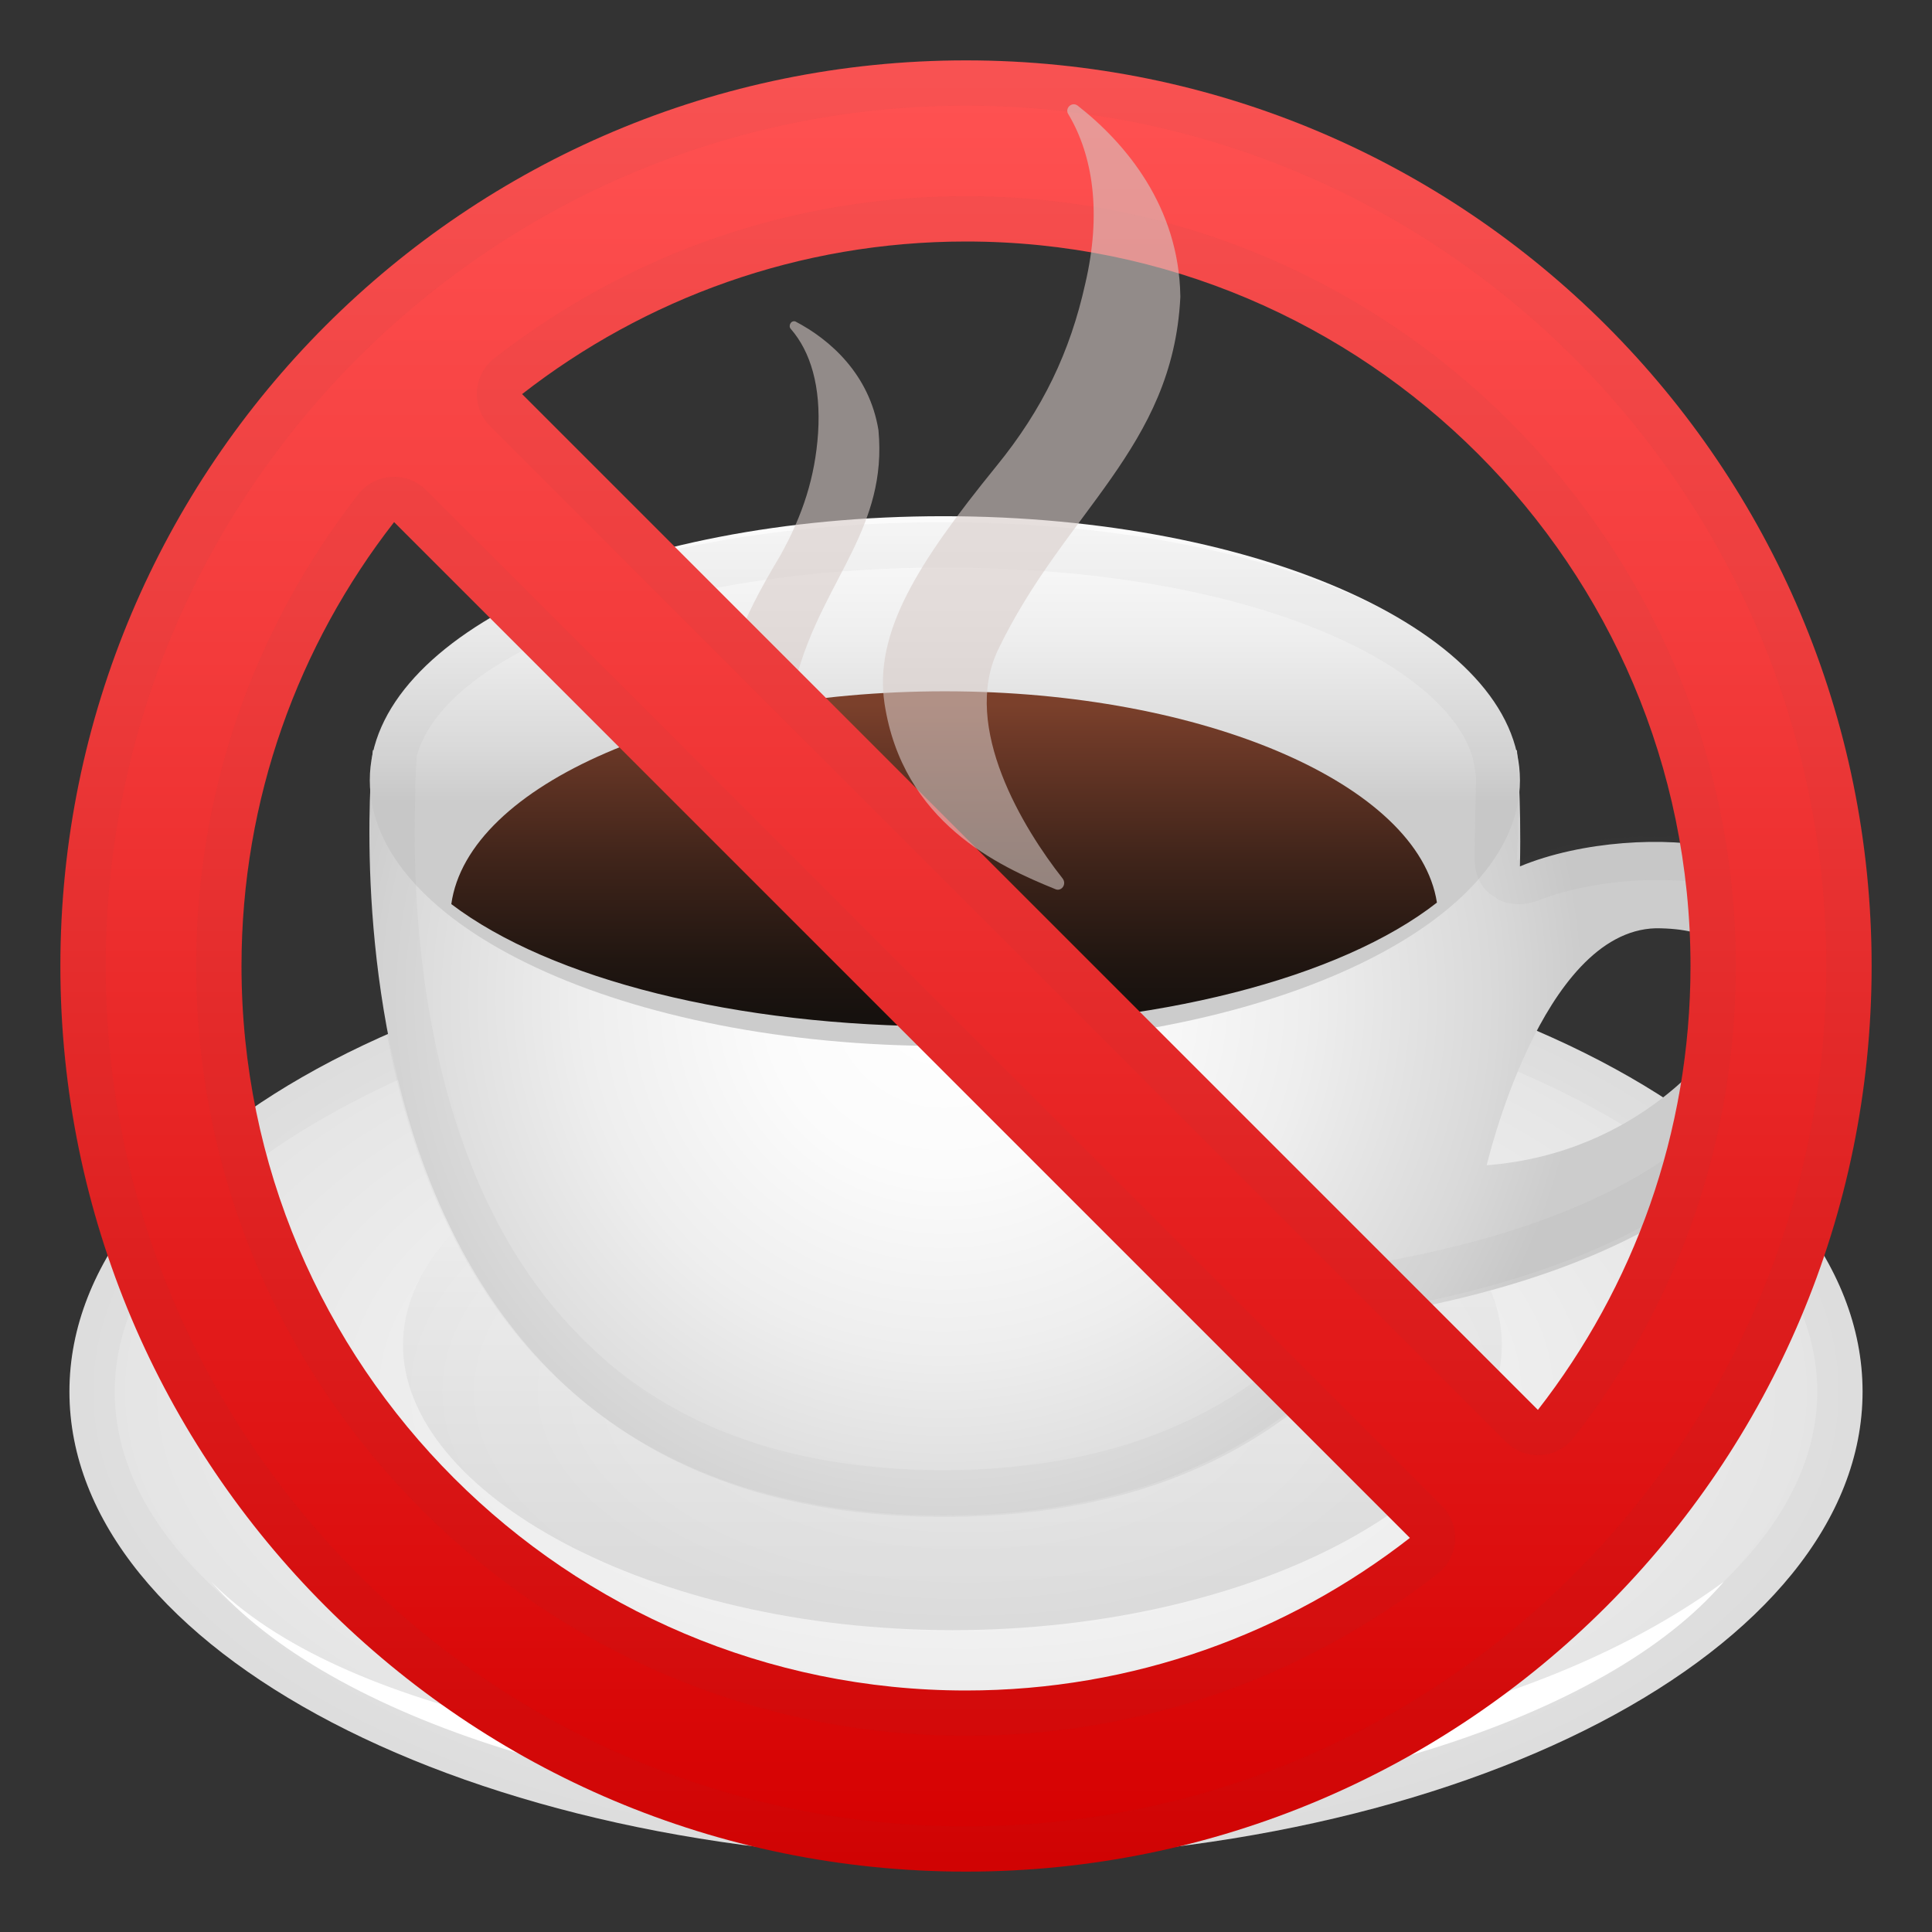 <svg width="128" height="128" viewBox="0 0 128 128" fill="none" xmlns="http://www.w3.org/2000/svg">
<rect x="0" y="0" width="128" height="128" fill="#333333" stroke="none"/>
<path d="M64 123.2C96.806 123.2 123.4 109.321 123.4 92.2C123.4 75.079 96.806 61.2 64 61.2C31.194 61.2 4.6 75.079 4.6 92.2C4.6 109.321 31.194 123.2 64 123.2Z" fill="url(#paint0_radial)"/>
<g opacity="0.49">
<path opacity="0.49" d="M99.5 89.1C99.5 99 83.2 108 63.1 108C43 108 26.7 98.9 26.7 89.1C26.7 79.3 43 71.2 63.1 71.2C83.2 71.2 99.5 79.2 99.5 89.1Z" fill="url(#paint1_linear)"/>
</g>
<g opacity="0.2">
<path opacity="0.2" d="M64 64.2C79.4 64.2 93.8 67.3 104.6 72.9C114.8 78.2 120.4 85.1 120.4 92.2C120.4 99.3 114.8 106.1 104.6 111.5C93.8 117.1 79.4 120.2 64 120.2C48.6 120.2 34.2 117.1 23.4 111.5C13.2 106.2 7.6 99.4 7.6 92.2C7.6 85 13.2 78.3 23.4 73C34.2 67.3 48.6 64.2 64 64.2ZM64 61.2C31.2 61.2 4.6 75.1 4.6 92.2C4.6 109.3 31.2 123.2 64 123.2C96.8 123.2 123.4 109.3 123.4 92.2C123.4 75.1 96.8 61.2 64 61.2Z" fill="#424242"/>
</g>
<path d="M113.9 56.2C110.4 55.4 104.8 55.7 100.7 57.4C100.8 52.8 100.5 49.7 100.5 49.7H62.5H24.7C24.7 49.7 19.2 100.5 62.5 100.5C77.3 100.5 86.4 94.7 92 87C113.4 83.2 119.6 73.8 121.1 67.5C122.6 60.8 118.1 57.1 113.9 56.2ZM114.4 68.2C113.8 69.3 108.7 76.4 98.5 77.2C98.5 77.2 102.1 61.7 109.7 61.5C117.3 61.5 115 67.2 114.4 68.2Z" fill="url(#paint2_radial)"/>
<path d="M100.7 51.7C100.7 61.4 83.6 69.3 62.5 69.3C41.4 69.3 24.5 61.4 24.5 51.7C24.5 42 41.4 34.2 62.5 34.2C83.6 34.2 100.7 42 100.7 51.7Z" fill="url(#paint3_linear)"/>
<g opacity="0.2">
<path opacity="0.2" d="M62.5 37.6C83.1 37.6 95.9 44.1 97.6 50.3C97.7 50.8 97.8 51.4 97.8 51.6C97.8 51.9 97.7 55 97.7 56.9C97.7 57.9 98.1 58.9 99 59.4C99.5 59.8 100.1 59.9 100.7 59.9C101.1 59.9 101.4 59.8 101.8 59.7C104 58.8 107 58.3 109.8 58.3C111.1 58.3 112.3 58.4 113.3 58.6C115.1 59 116.7 60.1 117.6 61.4C118.4 62.7 118.6 64.3 118.2 66.2C117.1 71.1 112.2 79.9 91.6 83.6C90.7 84 90 84.4 89.6 85C83.7 93.2 74.6 97.4 62.5 97.4C52.2 97.4 44 94.4 38.2 88.3C27.8 77.6 27.3 60.1 27.5 53V52.8C27.5 51.4 27.6 50.4 27.6 50.1C29.6 43 44.5 37.6 62.5 37.6ZM62.5 34.6C43 34.6 26.9 40.5 24.7 49.6C24.7 49.6 24.5 50.8 24.5 52.9C24.1 63.7 25.4 100.4 62.5 100.4C77.3 100.4 86.4 94.5 92 86.7C113.3 82.9 119.6 73.4 121 67C122.5 60.5 118 56.7 113.8 55.8C112.6 55.5 111.2 55.4 109.6 55.4C106.6 55.4 103.3 55.9 100.5 57C100.6 55.1 100.6 51.9 100.6 51.6C100.6 50.9 100.4 49.6 100.4 49.6C98.3 40.7 82 34.6 62.5 34.6Z" fill="#424242"/>
</g>
<path d="M95.2 59.8C88.8 64.8 76.5 68 62.6 68C48.8 68 36.5 64.9 29.9 59.9C31 52 45.2 45.8 62.6 45.8C79.8 45.8 94 52 95.2 59.8Z" fill="url(#paint4_linear)"/>
<path d="M64.1 117.2C42.9 117.2 22.6 113.5 14 104.8C21.8 113.8 41.3 120.2 64.1 120.2C86.9 120.2 106.5 113.8 114.2 104.8C102.7 113.2 85.3 117.2 64.1 117.2Z" fill="white"/>
<path opacity="0.58" d="M52.9 44.4C51.9 47.8 55.1 51.6 57.1 53.4C57.3 53.6 57.1 54 56.9 53.9C54.5 53.3 50.1 52.1 48.6 47.3C47.7 44.4 49 41.3 51.7 36.8C53.2 34.1 54 31.6 54.2 28.7C54.4 25.6 53.7 23.3 52.4 21.8C52.2 21.6 52.4 21.2 52.7 21.3C55 22.5 57.6 24.8 58.2 28.5C58.8 34.9 54.7 38.3 52.9 44.4Z" fill="#D7CCC8"/>
<path d="M64 4C30.86 4 4 30.86 4 64C4 97.14 30.86 124 64 124C97.14 124 124 97.14 124 64C124 30.86 97.14 4 64 4ZM112 64C112 75.08 108.22 85.28 101.89 93.41L34.59 26.11C42.72 19.78 52.92 16 64 16C90.47 16 112 37.53 112 64ZM16 64C16 52.92 19.78 42.72 26.11 34.59L93.41 101.89C85.28 108.22 75.08 112 64 112C37.53 112 16 90.47 16 64Z" fill="url(#paint5_linear)"/>
<g opacity="0.2">
<path opacity="0.2" d="M64 7C95.43 7 121 32.57 121 64C121 95.43 95.43 121 64 121C32.57 121 7 95.43 7 64C7 32.57 32.57 7 64 7ZM101.89 96.41C101.95 96.41 102.01 96.41 102.08 96.4C102.94 96.35 103.73 95.93 104.26 95.25C111.29 86.22 115 75.41 115 64C115 35.88 92.12 13 64 13C52.59 13 41.78 16.71 32.75 23.74C32.07 24.27 31.65 25.06 31.6 25.92C31.55 26.78 31.86 27.62 32.47 28.23L99.77 95.53C100.34 96.1 101.1 96.41 101.89 96.41V96.41ZM64 115C75.41 115 86.22 111.29 95.25 104.26C95.93 103.73 96.35 102.94 96.4 102.08C96.45 101.22 96.14 100.38 95.53 99.77L28.23 32.47C27.67 31.91 26.9 31.59 26.11 31.59C26.05 31.59 25.99 31.59 25.92 31.6C25.06 31.65 24.27 32.07 23.74 32.75C16.71 41.78 13 52.59 13 64C13 92.12 35.88 115 64 115ZM64 4C30.86 4 4 30.86 4 64C4 97.14 30.86 124 64 124C97.14 124 124 97.14 124 64C124 30.86 97.14 4 64 4ZM101.89 93.41L34.59 26.11C42.72 19.78 52.92 16 64 16C90.47 16 112 37.53 112 64C112 75.08 108.22 85.28 101.89 93.41ZM64 112C37.53 112 16 90.47 16 64C16 52.92 19.78 42.72 26.11 34.59L93.41 101.89C85.28 108.22 75.08 112 64 112Z" fill="#424242"/>
</g>
<path opacity="0.58" d="M66.1 43.1C63.7 48.2 67.8 54.9 70.4 58.2C70.7 58.6 70.3 59.1 69.9 58.9C66.2 57.4 59.8 54.5 58.6 46.6C57.9 41.9 60.8 37.3 66 30.9C69.1 27.1 70.9 23.3 71.9 18.8C73 14.1 72.4 10.3 70.8 7.6C70.5 7.2 71 6.7 71.4 7C74.6 9.5 78.1 13.7 78.2 19.6V19.7C77.7 29.7 70.5 33.9 66.1 43.1Z" fill="#D7CCC8"/>
<defs>
<radialGradient id="paint0_radial" cx="0" cy="0" r="1" gradientUnits="userSpaceOnUse" gradientTransform="translate(64 92.2) scale(58.547 30.924)">
<stop stop-color="white"/>
<stop offset="1" stop-color="#E3E3E3"/>
</radialGradient>
<linearGradient id="paint1_linear" x1="63.1" y1="76.604" x2="63.1" y2="106.51" gradientUnits="userSpaceOnUse">
<stop stop-color="white"/>
<stop offset="0.212" stop-color="#E2E2E2"/>
<stop offset="0.559" stop-color="#B8B8B8"/>
<stop offset="0.832" stop-color="#9E9E9E"/>
<stop offset="0.995" stop-color="#949494"/>
</linearGradient>
<radialGradient id="paint2_radial" cx="0" cy="0" r="1" gradientUnits="userSpaceOnUse" gradientTransform="translate(62.548 66.137) scale(42.384 41.6)">
<stop offset="0.005" stop-color="white"/>
<stop offset="0.276" stop-color="#FBFBFB"/>
<stop offset="0.565" stop-color="#EEEEEE"/>
<stop offset="0.861" stop-color="#D9D9D9"/>
<stop offset="1" stop-color="#CCCCCC"/>
</radialGradient>
<linearGradient id="paint3_linear" x1="62.6" y1="28.365" x2="62.6" y2="53.127" gradientUnits="userSpaceOnUse">
<stop offset="0.005" stop-color="white"/>
<stop offset="0.276" stop-color="#FBFBFB"/>
<stop offset="0.565" stop-color="#EEEEEE"/>
<stop offset="0.861" stop-color="#D9D9D9"/>
<stop offset="1" stop-color="#CCCCCC"/>
</linearGradient>
<linearGradient id="paint4_linear" x1="62.55" y1="67.381" x2="62.55" y2="46.663" gradientUnits="userSpaceOnUse">
<stop offset="0.005" stop-color="#16110E"/>
<stop offset="0.182" stop-color="#211611"/>
<stop offset="0.496" stop-color="#3F241A"/>
<stop offset="0.906" stop-color="#6F3A28"/>
<stop offset="1" stop-color="#7B402B"/>
</linearGradient>
<linearGradient id="paint5_linear" x1="64" y1="5" x2="64" y2="123.39" gradientUnits="userSpaceOnUse">
<stop stop-color="#FF5252"/>
<stop offset="0.324" stop-color="#F33B3B"/>
<stop offset="1" stop-color="#D50000"/>
</linearGradient>
</defs>
</svg>
